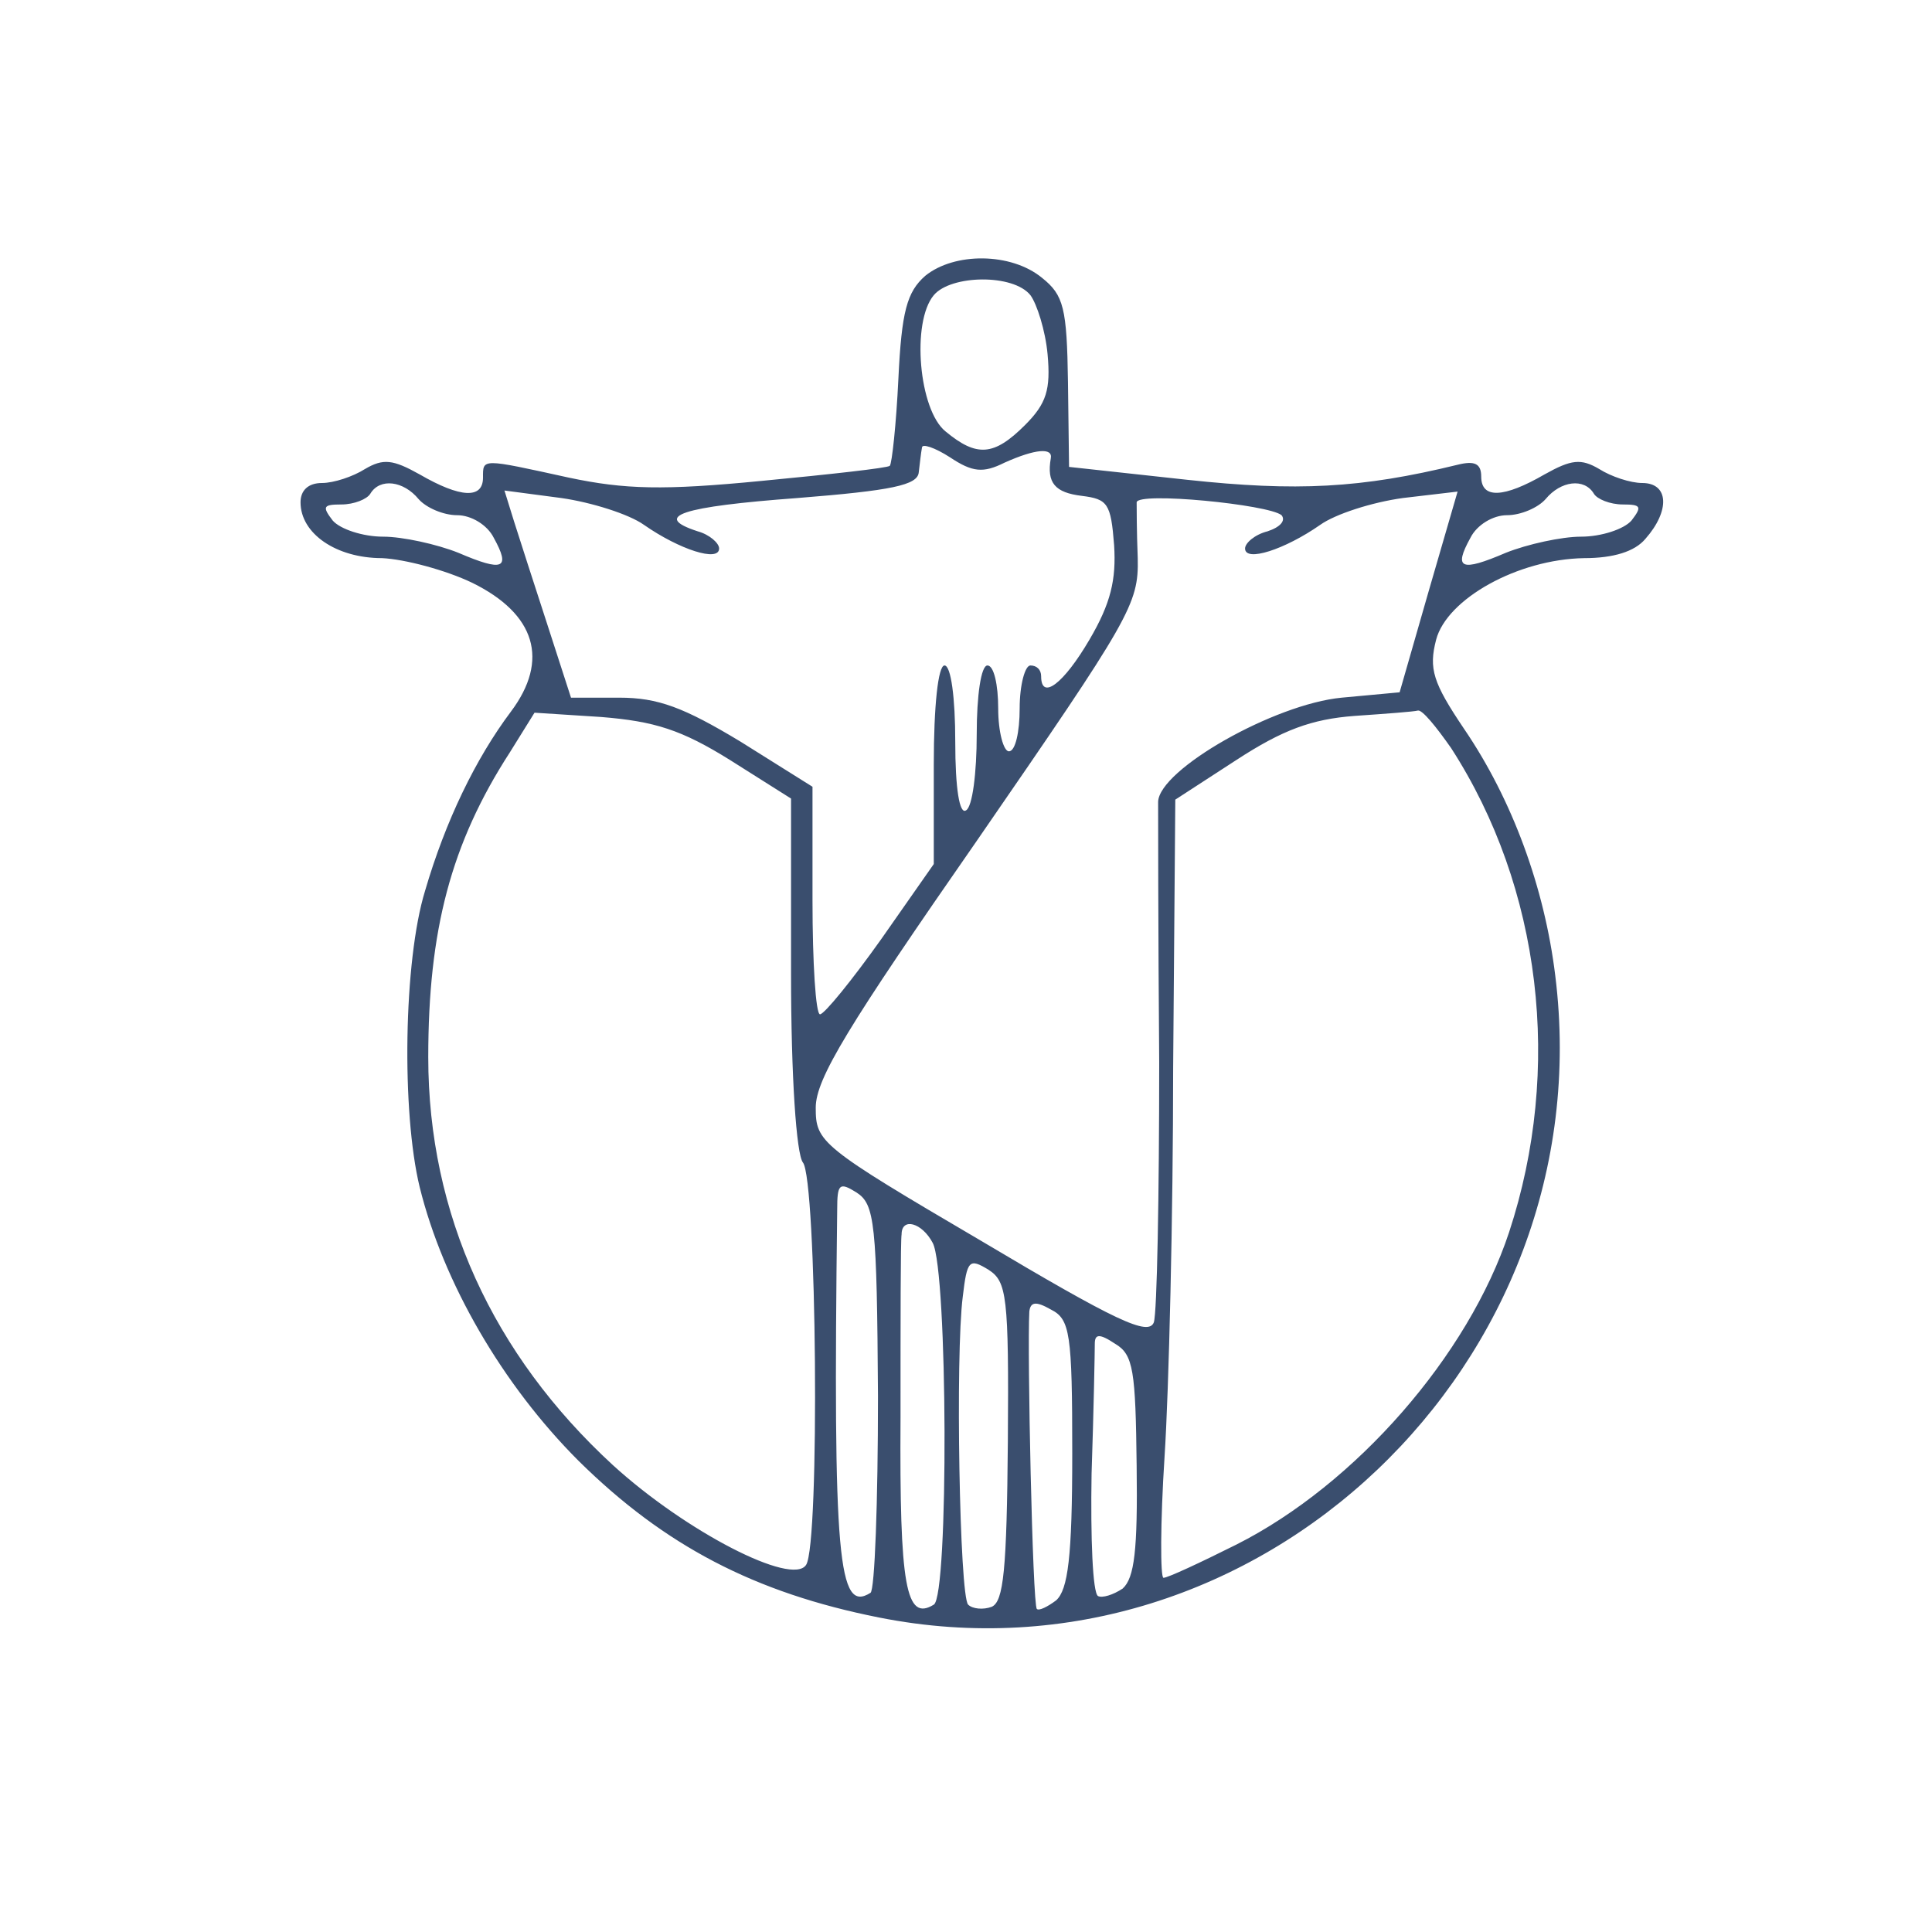 <?xml version="1.0" standalone="no"?>
<!DOCTYPE svg PUBLIC "-//W3C//DTD SVG 20010904//EN"
 "http://www.w3.org/TR/2001/REC-SVG-20010904/DTD/svg10.dtd">
<svg version="1.0" xmlns="http://www.w3.org/2000/svg"
 width="180pt" height="180pt" viewBox="0 0 180 180"
 preserveAspectRatio="xMidYMid meet">

<g transform="translate(0,180) scale(0.1,-0.1)"
fill="#3a4e6e" stroke="none">
<path d="M862 1543 c-17 -15 -22 -33 -25 -96 -2 -42 -6 -79 -8 -81 -2 -2 -56
-8 -119 -14 -92 -9 -128 -8 -180 3 -82 18 -80 18 -80 0 0 -20 -21 -19 -59 3
-25 14 -34 15 -51 5 -11 -7 -29 -13 -40 -13 -13 0 -20 -7 -20 -18 0 -29 33
-52 76 -52 21 -1 59 -11 84 -23 59 -29 72 -72 36 -120 -33 -44 -61 -102 -80
-167 -20 -65 -22 -206 -5 -276 22 -89 77 -184 148 -255 80 -79 164 -123 280
-146 352 -70 675 237 630 598 -10 82 -40 164 -85 230 -29 43 -33 56 -26 83 10
38 76 75 138 76 27 0 47 6 57 18 23 26 22 52 -3 52 -11 0 -29 6 -40 13 -17 10
-26 9 -51 -5 -38 -22 -59 -23 -59 -2 0 12 -6 15 -22 11 -90 -22 -150 -25 -252
-14 l-110 12 -1 79 c-1 69 -4 81 -24 97 -29 24 -82 24 -109 2z m98 -18 c6 -8
14 -33 16 -55 3 -33 -1 -46 -21 -66 -29 -29 -45 -30 -74 -6 -25 20 -32 102
-11 127 16 19 74 20 90 0z m-24 -156 c29 13 45 14 43 4 -4 -23 4 -32 29 -35
24 -3 27 -7 30 -46 2 -32 -3 -54 -23 -88 -24 -41 -45 -57 -45 -34 0 6 -4 10
-10 10 -5 0 -10 -18 -10 -40 0 -22 -4 -40 -10 -40 -5 0 -10 18 -10 40 0 22 -4
40 -10 40 -6 0 -10 -28 -10 -64 0 -36 -4 -68 -10 -71 -6 -4 -10 20 -10 64 0
41 -4 71 -10 71 -6 0 -10 -38 -10 -92 l0 -93 -49 -70 c-27 -38 -53 -70 -57
-70 -4 0 -7 48 -7 106 l0 106 -67 42 c-53 32 -77 41 -113 41 l-45 0 -22 68
c-12 37 -26 80 -31 96 l-9 29 53 -7 c28 -4 63 -15 77 -25 33 -23 70 -35 70
-22 0 5 -9 13 -20 16 -43 14 -15 23 93 31 88 7 112 12 113 24 1 8 2 18 3 23 0
4 12 0 26 -9 21 -14 31 -15 51 -5z m-546 -34 c7 -8 23 -15 36 -15 13 0 28 -9
34 -21 16 -29 9 -32 -33 -14 -20 8 -52 15 -70 15 -19 0 -40 7 -47 15 -10 13
-9 15 8 15 12 0 24 5 27 10 9 15 31 12 45 -5z m1095 5 c3 -5 15 -10 27 -10 17
0 18 -2 8 -15 -7 -8 -28 -15 -47 -15 -18 0 -50 -7 -70 -15 -42 -18 -49 -15
-33 14 6 12 21 21 34 21 13 0 29 7 36 15 14 17 36 20 45 5z m-291 -20 c4 -5
-1 -11 -13 -15 -12 -3 -21 -11 -21 -16 0 -13 37 -1 70 22 14 10 48 21 77 25
l51 6 -27 -93 -27 -94 -54 -5 c-63 -6 -170 -67 -171 -97 0 -10 0 -119 1 -243
0 -124 -2 -233 -5 -242 -5 -13 -35 1 -161 76 -150 88 -154 92 -154 124 0 27
30 76 151 250 142 206 150 219 149 262 -1 25 -1 48 -1 52 1 10 123 -2 135 -12z
m-514 -228 l57 -36 0 -163 c0 -97 5 -168 11 -176 13 -15 16 -356 3 -375 -13
-20 -112 31 -180 93 -112 103 -172 234 -172 380 0 118 21 199 76 284 l23 37
62 -4 c50 -4 75 -12 120 -40z m672 11 c84 -130 104 -299 54 -451 -38 -115
-143 -235 -254 -291 -34 -17 -64 -31 -68 -31 -3 0 -3 51 1 113 4 61 8 225 8
362 l2 250 57 37 c43 28 70 38 110 41 29 2 56 4 59 5 4 1 17 -15 31 -35z
m-534 -604 c0 -98 -3 -181 -7 -183 -30 -19 -35 30 -31 357 0 24 2 26 18 16 17
-11 19 -28 20 -190z m51 143 c14 -26 15 -329 1 -337 -26 -16 -32 17 -31 174 0
89 0 166 1 171 0 16 19 11 29 -8z m70 -185 c-1 -120 -4 -149 -15 -154 -8 -3
-18 -2 -22 2 -8 8 -12 233 -5 287 4 34 6 36 24 25 17 -11 19 -24 18 -160z m60
-11 c0 -97 -4 -127 -15 -137 -8 -6 -16 -10 -18 -8 -4 4 -9 240 -7 277 1 9 6
10 20 2 18 -9 20 -22 20 -134z m60 -12 c1 -78 -2 -104 -13 -114 -9 -6 -19 -9
-23 -7 -5 3 -7 54 -6 114 2 59 3 114 3 121 0 9 4 10 19 0 17 -10 19 -25 20
-114z"/>
</g>
</svg>
